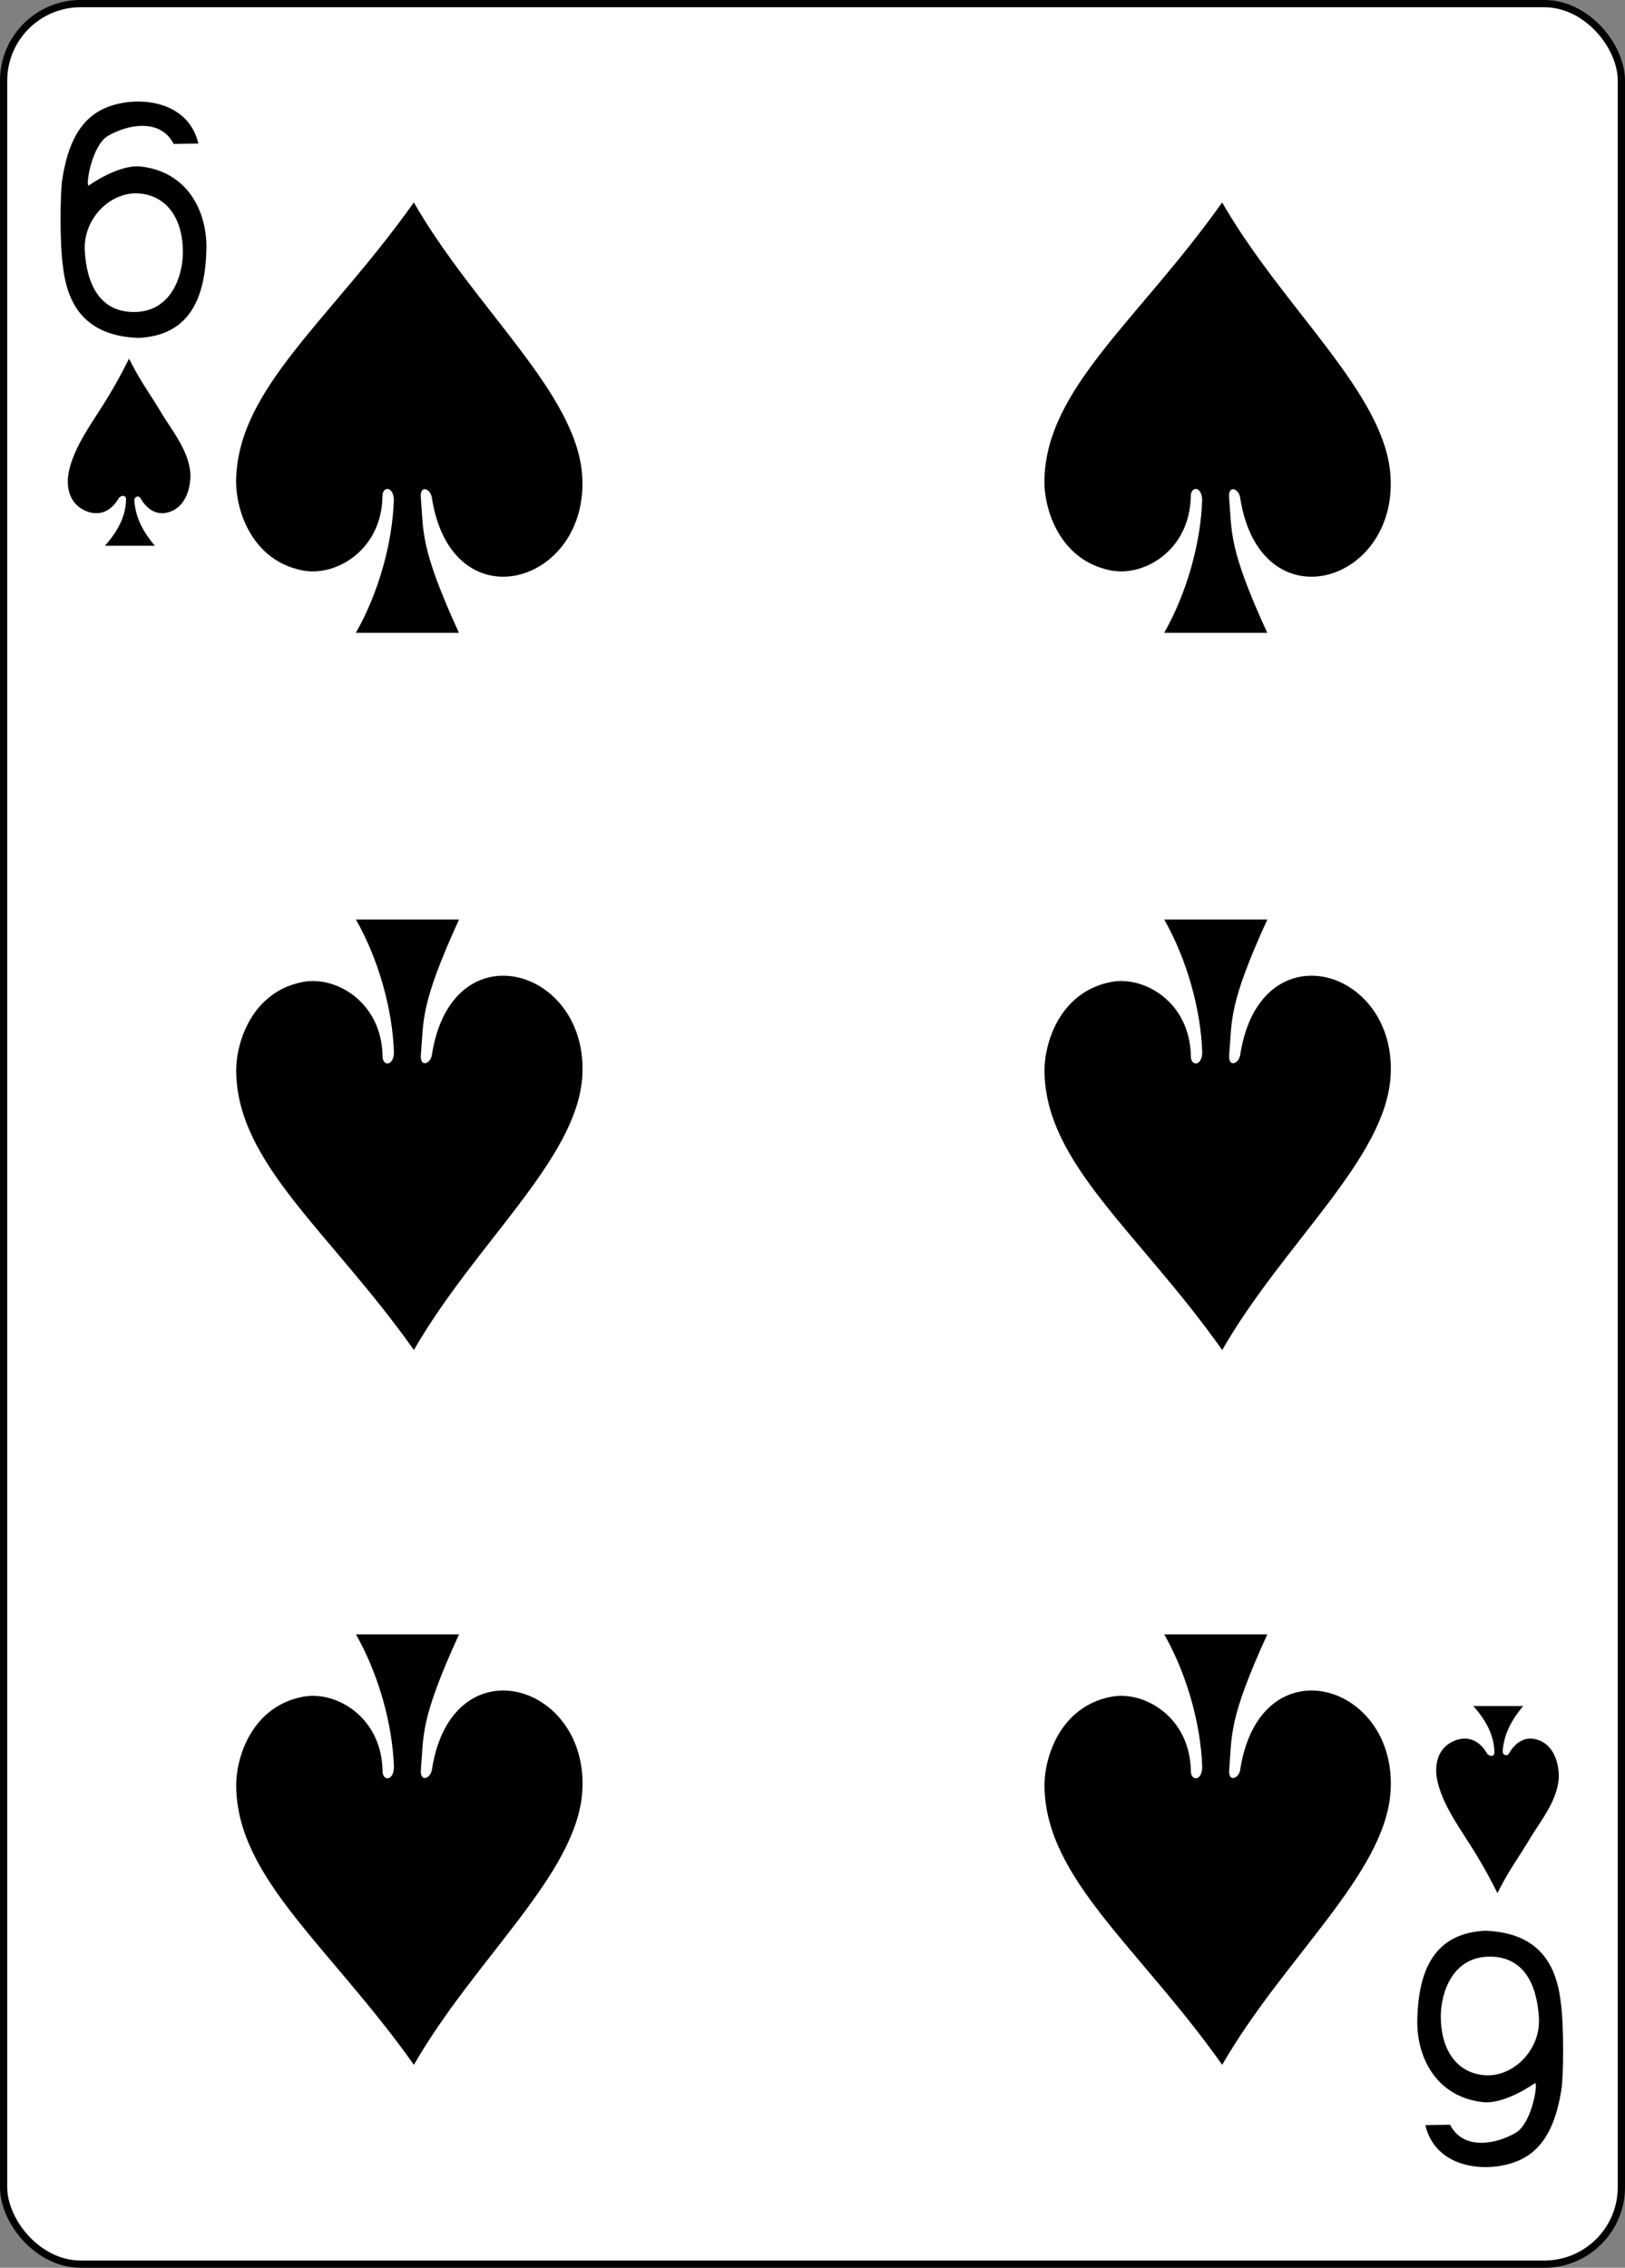 <svg
      xmlns="http://www.w3.org/2000/svg"
      width="224.225"
      height="312.808"
      version="1.1"
    >
      <rect width="100%" height="100%" fill="#808080" stroke="none"/>
      <g transform="translate(-259.935 -369.777)">
        <g display="inline" transform="translate(-1830.454 92.135)">
          <g>
            <g
              fillOpacity="1"
              display="inline"
              transform="translate(-5059.956 3024.952)"
            >
              <rect
                width="223.228"
                height="311.811"
                x="7150.843"
                y="-2746.811"
                fill="#fff"
                stroke="#000"
                strokeDasharray="none"
                strokeMiterlimit="4"
                strokeOpacity="1"
                strokeWidth="0.997"
                display="inline"
                rx="10.63"
                ry="10.63"
              ></rect>
              <g
                fill="#000"
                transform="translate(6829.277 -2295.28) scale(.301)"
              >
                <path
                  d="M1095.474-1380.217c-1.357-9.126-1.335-32.702-.22-39.668 3.419-21.353 11.733-31.12 25.652-34.32 13.514-3.108 32.514.351 36.683 18.208l-11.314.21c-6.112-12.069-21.575-8.843-30.279-3.595-6.953 4.192-10.093 21.655-8.75 22.73-.01 0 13.144-9.556 23.503-8.851 22.15 2.264 31.281 21.111 30.51 38.924-.7 21.423-7.623 38.539-31.094 39.681-22.315-.842-32.55-12.788-34.691-33.32zm55.04-5.664c.123-14.865-6.755-25.984-19.762-27.211-13.007-1.228-26.12 11.232-25.211 26.381.91 15.202 6.904 28.007 22.674 27.936 16.96-.076 22.211-16.53 22.299-27.106z"
                  display="inline"
                ></path>
                <path
                  d="M1782.205-583.67c1.356 9.125 1.334 32.701.22 39.667-3.42 21.353-11.733 31.12-25.652 34.32-13.514 3.109-32.515-.351-36.684-18.208l11.315-.21c6.111 12.07 21.575 8.843 30.279 3.595 6.952-4.192 10.092-21.655 8.749-22.73.01 0-13.144 9.556-23.503 8.852-22.149-2.265-31.28-21.112-30.51-38.925.7-21.423 7.624-38.538 31.094-39.68 22.315.841 32.551 12.787 34.692 33.319zm-55.04 5.663c-.123 14.865 6.755 25.984 19.762 27.212 13.006 1.227 26.119-11.233 25.211-26.382-.911-15.202-6.904-28.007-22.674-27.936-16.96.076-22.211 16.53-22.3 27.106z"
                  display="inline"
                ></path>
              </g>
            </g>
          </g>
          <path
            fill="#000"
            fillOpacity="1"
            d="M2144.734 346.7c.015-2.025-1.587-2.064-1.568-.585-.135 7.429-6.417 11.086-10.981 10.219-7.036-1.338-9.282-8.322-9.215-12.436.208-12.696 12.988-22.058 24.52-38.334 8.45 14.69 22.398 26.23 23.223 37.585 1.098 15.098-18.009 20.73-20.737 3.133-.175-1.243-1.64-1.801-1.526-.065.415 4.823-.174 6.831 5.266 18.72h-14.222c3.15-5.555 5.026-12.375 5.24-18.236z"
            display="inline"
          ></path>
          <path
            fill="#000"
            fillOpacity="1"
            d="M2256.267 346.7c.015-2.025-1.587-2.064-1.569-.585-.134 7.429-6.416 11.086-10.98 10.219-7.036-1.338-9.282-8.322-9.215-12.436.207-12.696 12.988-22.058 24.52-38.334 8.45 14.69 22.397 26.23 23.223 37.585 1.098 15.098-18.009 20.73-20.737 3.133-.176-1.243-1.64-1.801-1.526-.065.415 4.823-.175 6.831 5.266 18.72h-14.222c3.15-5.555 5.026-12.375 5.24-18.236z"
            display="inline"
          ></path>
          <path
            fill="#000"
            fillOpacity="1"
            d="M2144.745 422.719c.015 2.025-1.587 2.064-1.569.585-.134-7.428-6.416-11.086-10.98-10.218-7.036 1.337-9.282 8.322-9.215 12.435.207 12.696 12.988 22.058 24.52 38.335 8.45-14.691 22.397-26.23 23.223-37.586 1.098-15.098-18.009-20.73-20.737-3.133-.176 1.243-1.64 1.801-1.526.065.415-4.822-.175-6.831 5.266-18.72h-14.222c3.15 5.556 5.026 12.375 5.24 18.237z"
            display="inline"
          ></path>
          <path
            fill="#000"
            fillOpacity="1"
            d="M2256.278 422.719c.015 2.025-1.587 2.064-1.569.585-.134-7.428-6.416-11.086-10.98-10.218-7.036 1.337-9.282 8.322-9.215 12.435.207 12.696 12.988 22.058 24.52 38.335 8.45-14.691 22.397-26.23 23.223-37.586 1.098-15.098-18.009-20.73-20.737-3.133-.176 1.243-1.64 1.801-1.526.065.414-4.822-.175-6.831 5.266-18.72h-14.222c3.15 5.556 5.025 12.375 5.24 18.237z"
            display="inline"
          ></path>
          <path
            fill="#000"
            fillOpacity="1"
            d="M2256.278 521.317c.015 2.026-1.587 2.065-1.569.586-.134-7.429-6.416-11.086-10.98-10.219-7.036 1.338-9.282 8.322-9.215 12.436.207 12.696 12.988 22.058 24.52 38.334 8.45-14.69 22.397-26.23 23.223-37.586 1.098-15.098-18.009-20.73-20.737-3.132-.176 1.243-1.64 1.8-1.526.065.414-4.823-.175-6.832 5.266-18.72h-14.222c3.15 5.555 5.025 12.375 5.24 18.236z"
            display="inline"
          ></path>
          <path
            fill="#000"
            fillOpacity="1"
            d="M2144.745 521.317c.015 2.026-1.587 2.065-1.569.586-.134-7.429-6.416-11.086-10.98-10.219-7.036 1.338-9.282 8.322-9.215 12.436.207 12.696 12.988 22.058 24.52 38.334 8.45-14.69 22.397-26.23 23.223-37.586 1.098-15.098-18.009-20.73-20.737-3.132-.176 1.243-1.64 1.8-1.526.065.415-4.823-.175-6.832 5.266-18.72h-14.222c3.15 5.555 5.026 12.375 5.24 18.236z"
            display="inline"
          ></path>
          <path
            fill="#000"
            fillOpacity="1"
            d="M2107.782 346.57c.01-.871-.895-.464-1.018-.19-1.163 1.986-2.864 2.448-4.548 1.732-1.667-.71-2.604-2.28-2.453-4.522.31-3.438 3.035-7.2 4.355-9.326a69.037 69.037 0 004.076-7.155c1.698 3.364 2.559 4.321 4.406 7.392 1.626 2.704 3.892 5.353 4.067 8.622 0 2.485-1.046 4.832-3.4 5.26-1.33.242-2.578-.442-3.503-2.037-.282-.407-.849-.195-.84.362.166 2.093.956 3.983 2.83 6.211h-6.887c1.41-1.576 2.849-3.703 2.915-6.349z"
            display="inline"
          ></path>
          <path
            fill="#000"
            fillOpacity="1"
            d="M2296.597 519.316c.01.872-.895.465-1.017.19-1.164-1.985-2.865-2.447-4.548-1.732-1.668.71-2.604 2.28-2.454 4.523.31 3.437 3.035 7.2 4.355 9.326a69.038 69.038 0 014.077 7.154c1.697-3.363 2.558-4.32 4.405-7.392 1.626-2.704 3.892-5.353 4.067-8.622 0-2.485-1.046-4.832-3.4-5.26-1.33-.241-2.578.442-3.503 2.038-.282.406-.849.194-.84-.362.166-2.094.956-3.984 2.83-6.212h-6.887c1.41 1.576 2.849 3.704 2.916 6.349z"
            display="inline"
          ></path>
        </g>
      </g>
    </svg>